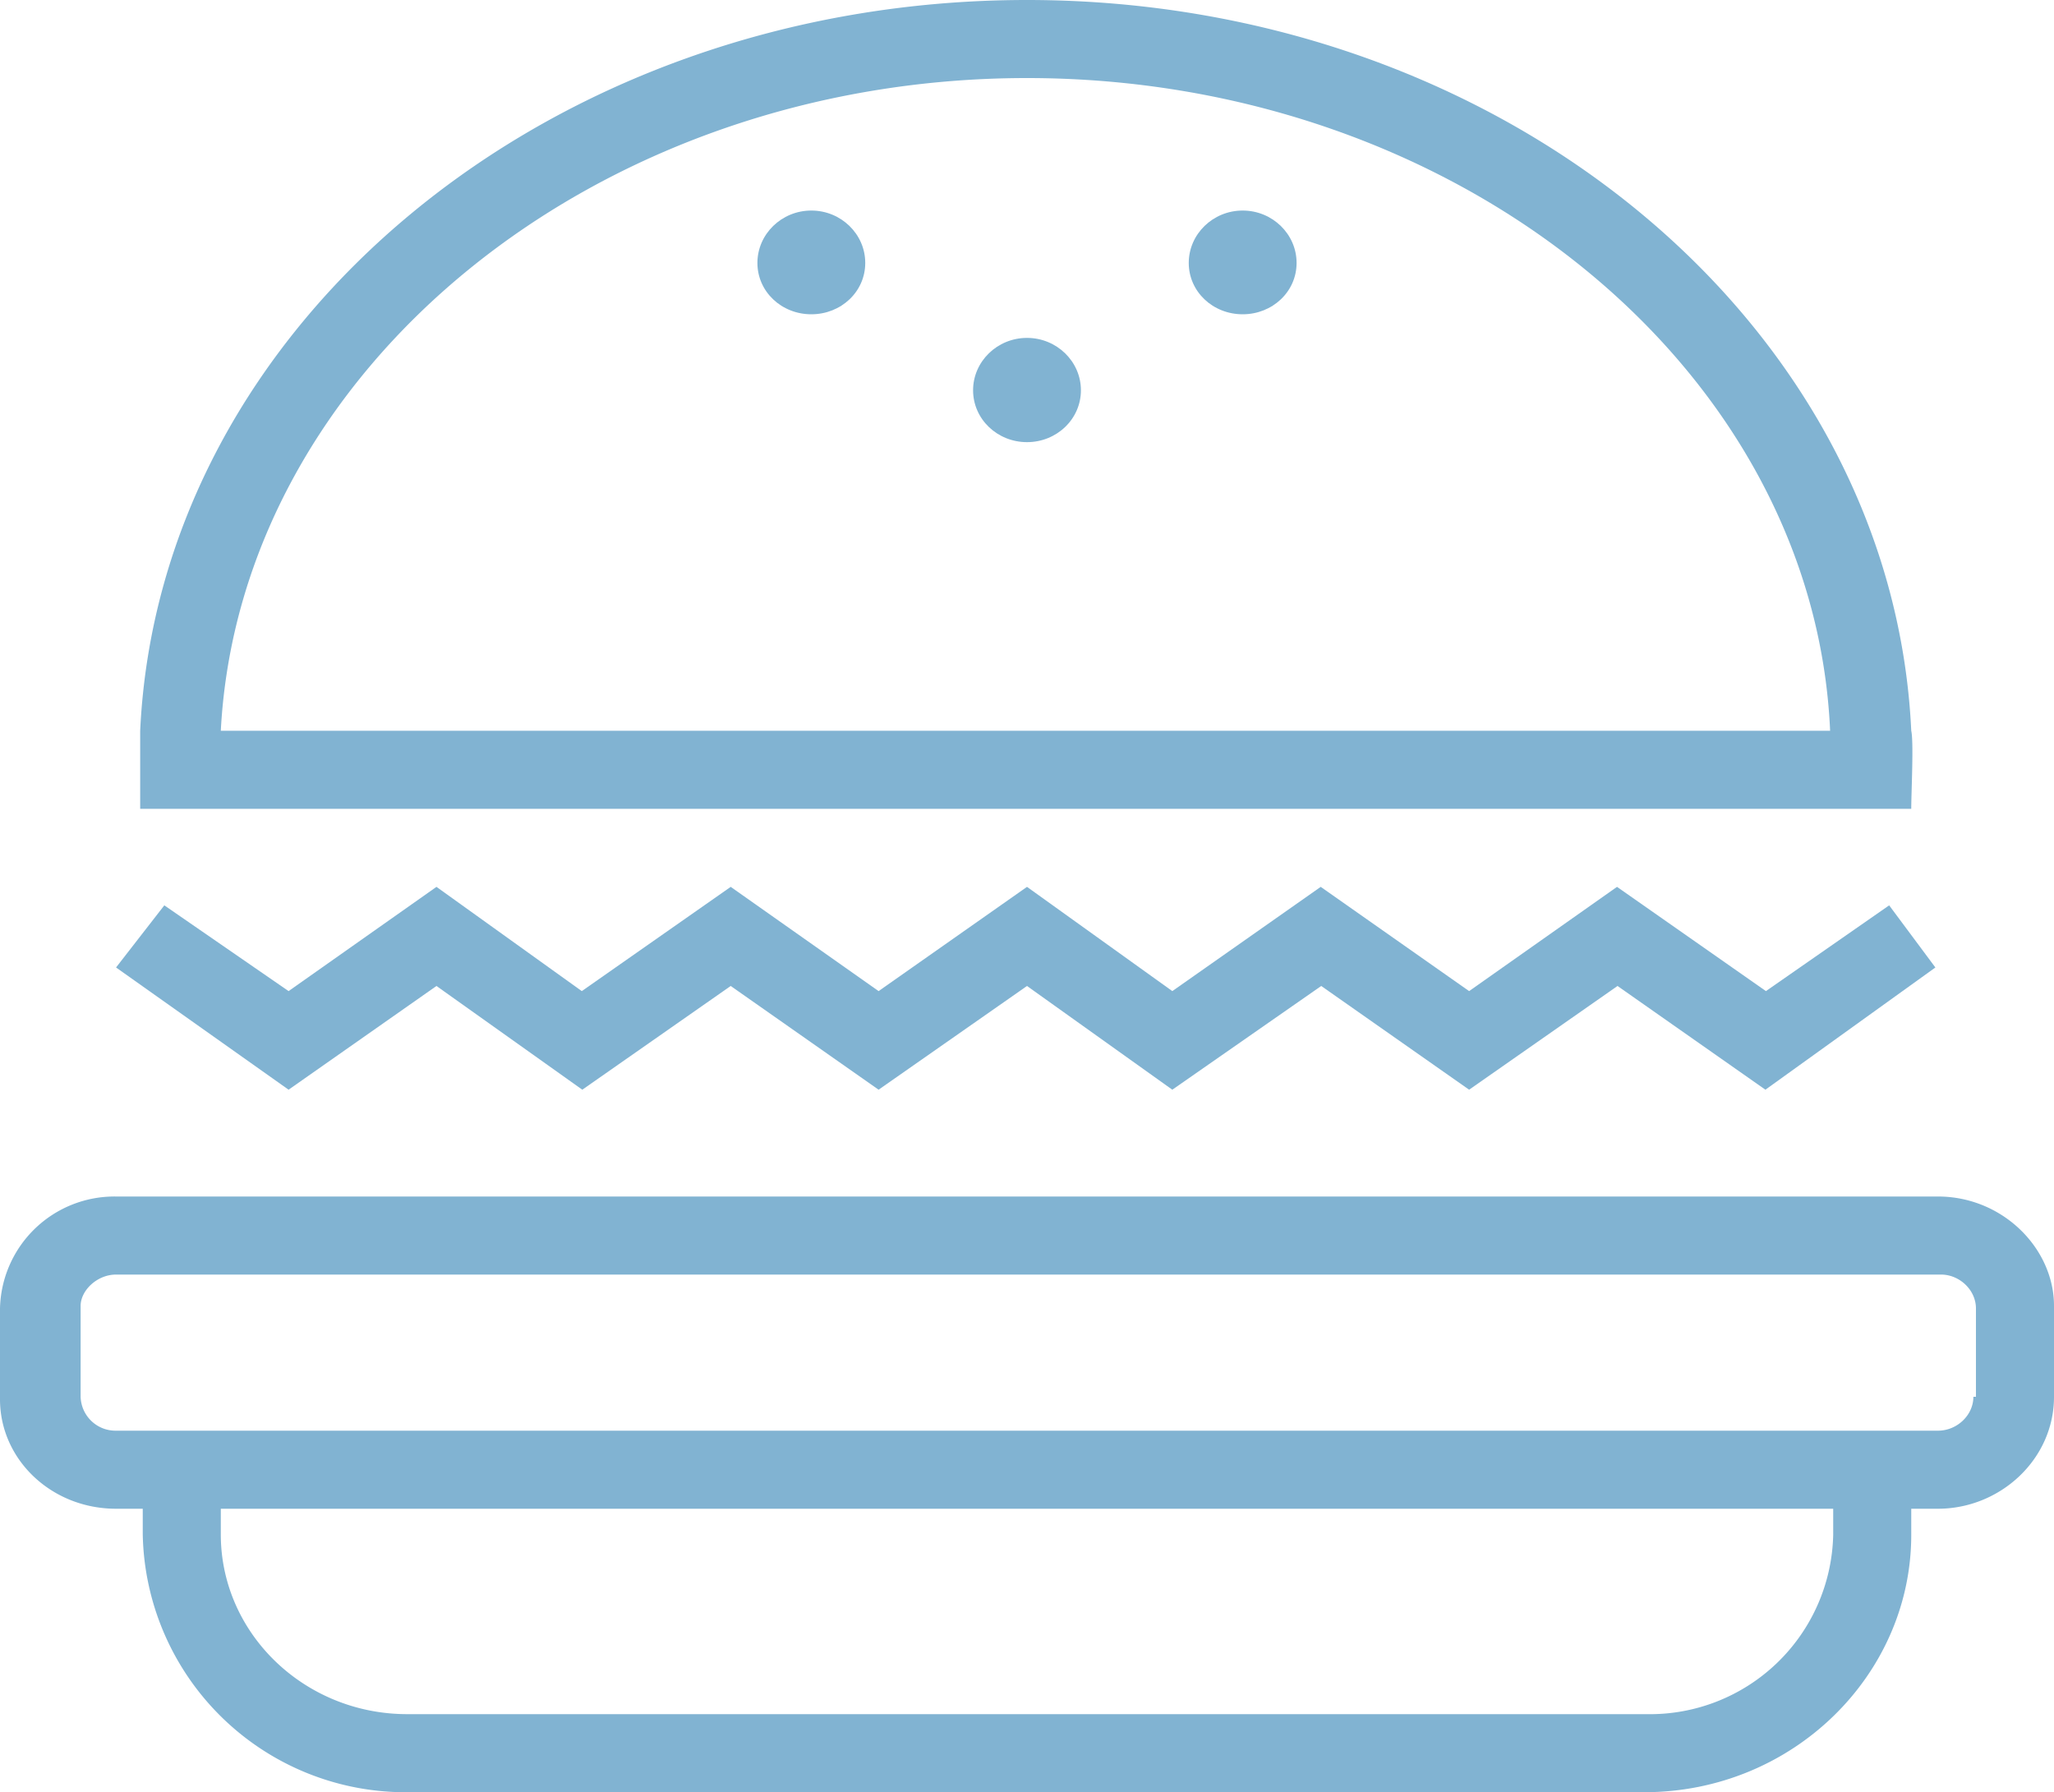 <svg xmlns="http://www.w3.org/2000/svg" width="40" height="34.9" fill="none" viewBox="0 0 40 34.9">
  <path fill="#81B3D2" d="M37.74 23.3H2.26A2.23 2.23 0 0 0 0 25.48v1.77c0 1.17 1 2.13 2.26 2.13h.52v.5a5.12 5.12 0 0 0 5.2 5.02h24.04c2.89 0 5.2-2.28 5.2-5.01v-.51h.52c1.21 0 2.26-.96 2.26-2.18v-1.77c0-1.12-1-2.13-2.26-2.13Zm-2.04 6.59a3.57 3.57 0 0 1-3.63 3.49H7.93c-2 0-3.63-1.57-3.63-3.5v-.5h31.4v.5Zm2.73-2.69c0 .36-.32.66-.69.66H2.26a.68.68 0 0 1-.69-.66v-1.77c0-.3.32-.61.69-.61H37.8c.36 0 .68.3.68.66v1.72h-.05Zm-29.93-8 2.84 2.02 2.89-2.02 2.88 2.02L20 19.2l2.83 2.02 2.9-2.02 2.88 2.02 2.89-2.02 2.88 2.02 3.31-2.38-.9-1.21-2.4 1.67-2.9-2.03-2.88 2.03-2.89-2.03-2.89 2.03L20 17.27l-2.89 2.03-2.88-2.03-2.9 2.03-2.83-2.03-2.88 2.03-2.42-1.67-.94 1.21 3.36 2.38L8.5 19.2Zm28.72-3.45c0-.3.05-1.31 0-1.52C36.85 6.33 29.29 0 20 0 10.7 0 3.1 6.33 2.73 14.23v1.52h34.49ZM20 1.52c8.4 0 15.33 5.67 15.64 12.71H4.3C4.67 7.2 11.6 1.52 20 1.52Z"/>
  <path fill="#81B3D2" fill-rule="evenodd" d="M21.05 7.6c0 .56-.47 1.01-1.05 1.01-.58 0-1.05-.45-1.05-1.01s.47-1.02 1.05-1.02c.58 0 1.05.46 1.05 1.02Zm-4.2-2.48c0 .56-.47 1-1.05 1-.58 0-1.05-.44-1.05-1s.47-1.02 1.05-1.02c.58 0 1.05.46 1.05 1.02Zm8.4 0c0 .56-.47 1-1.05 1-.58 0-1.05-.44-1.05-1s.47-1.02 1.05-1.02c.58 0 1.05.46 1.05 1.02Z"/>
</svg>
